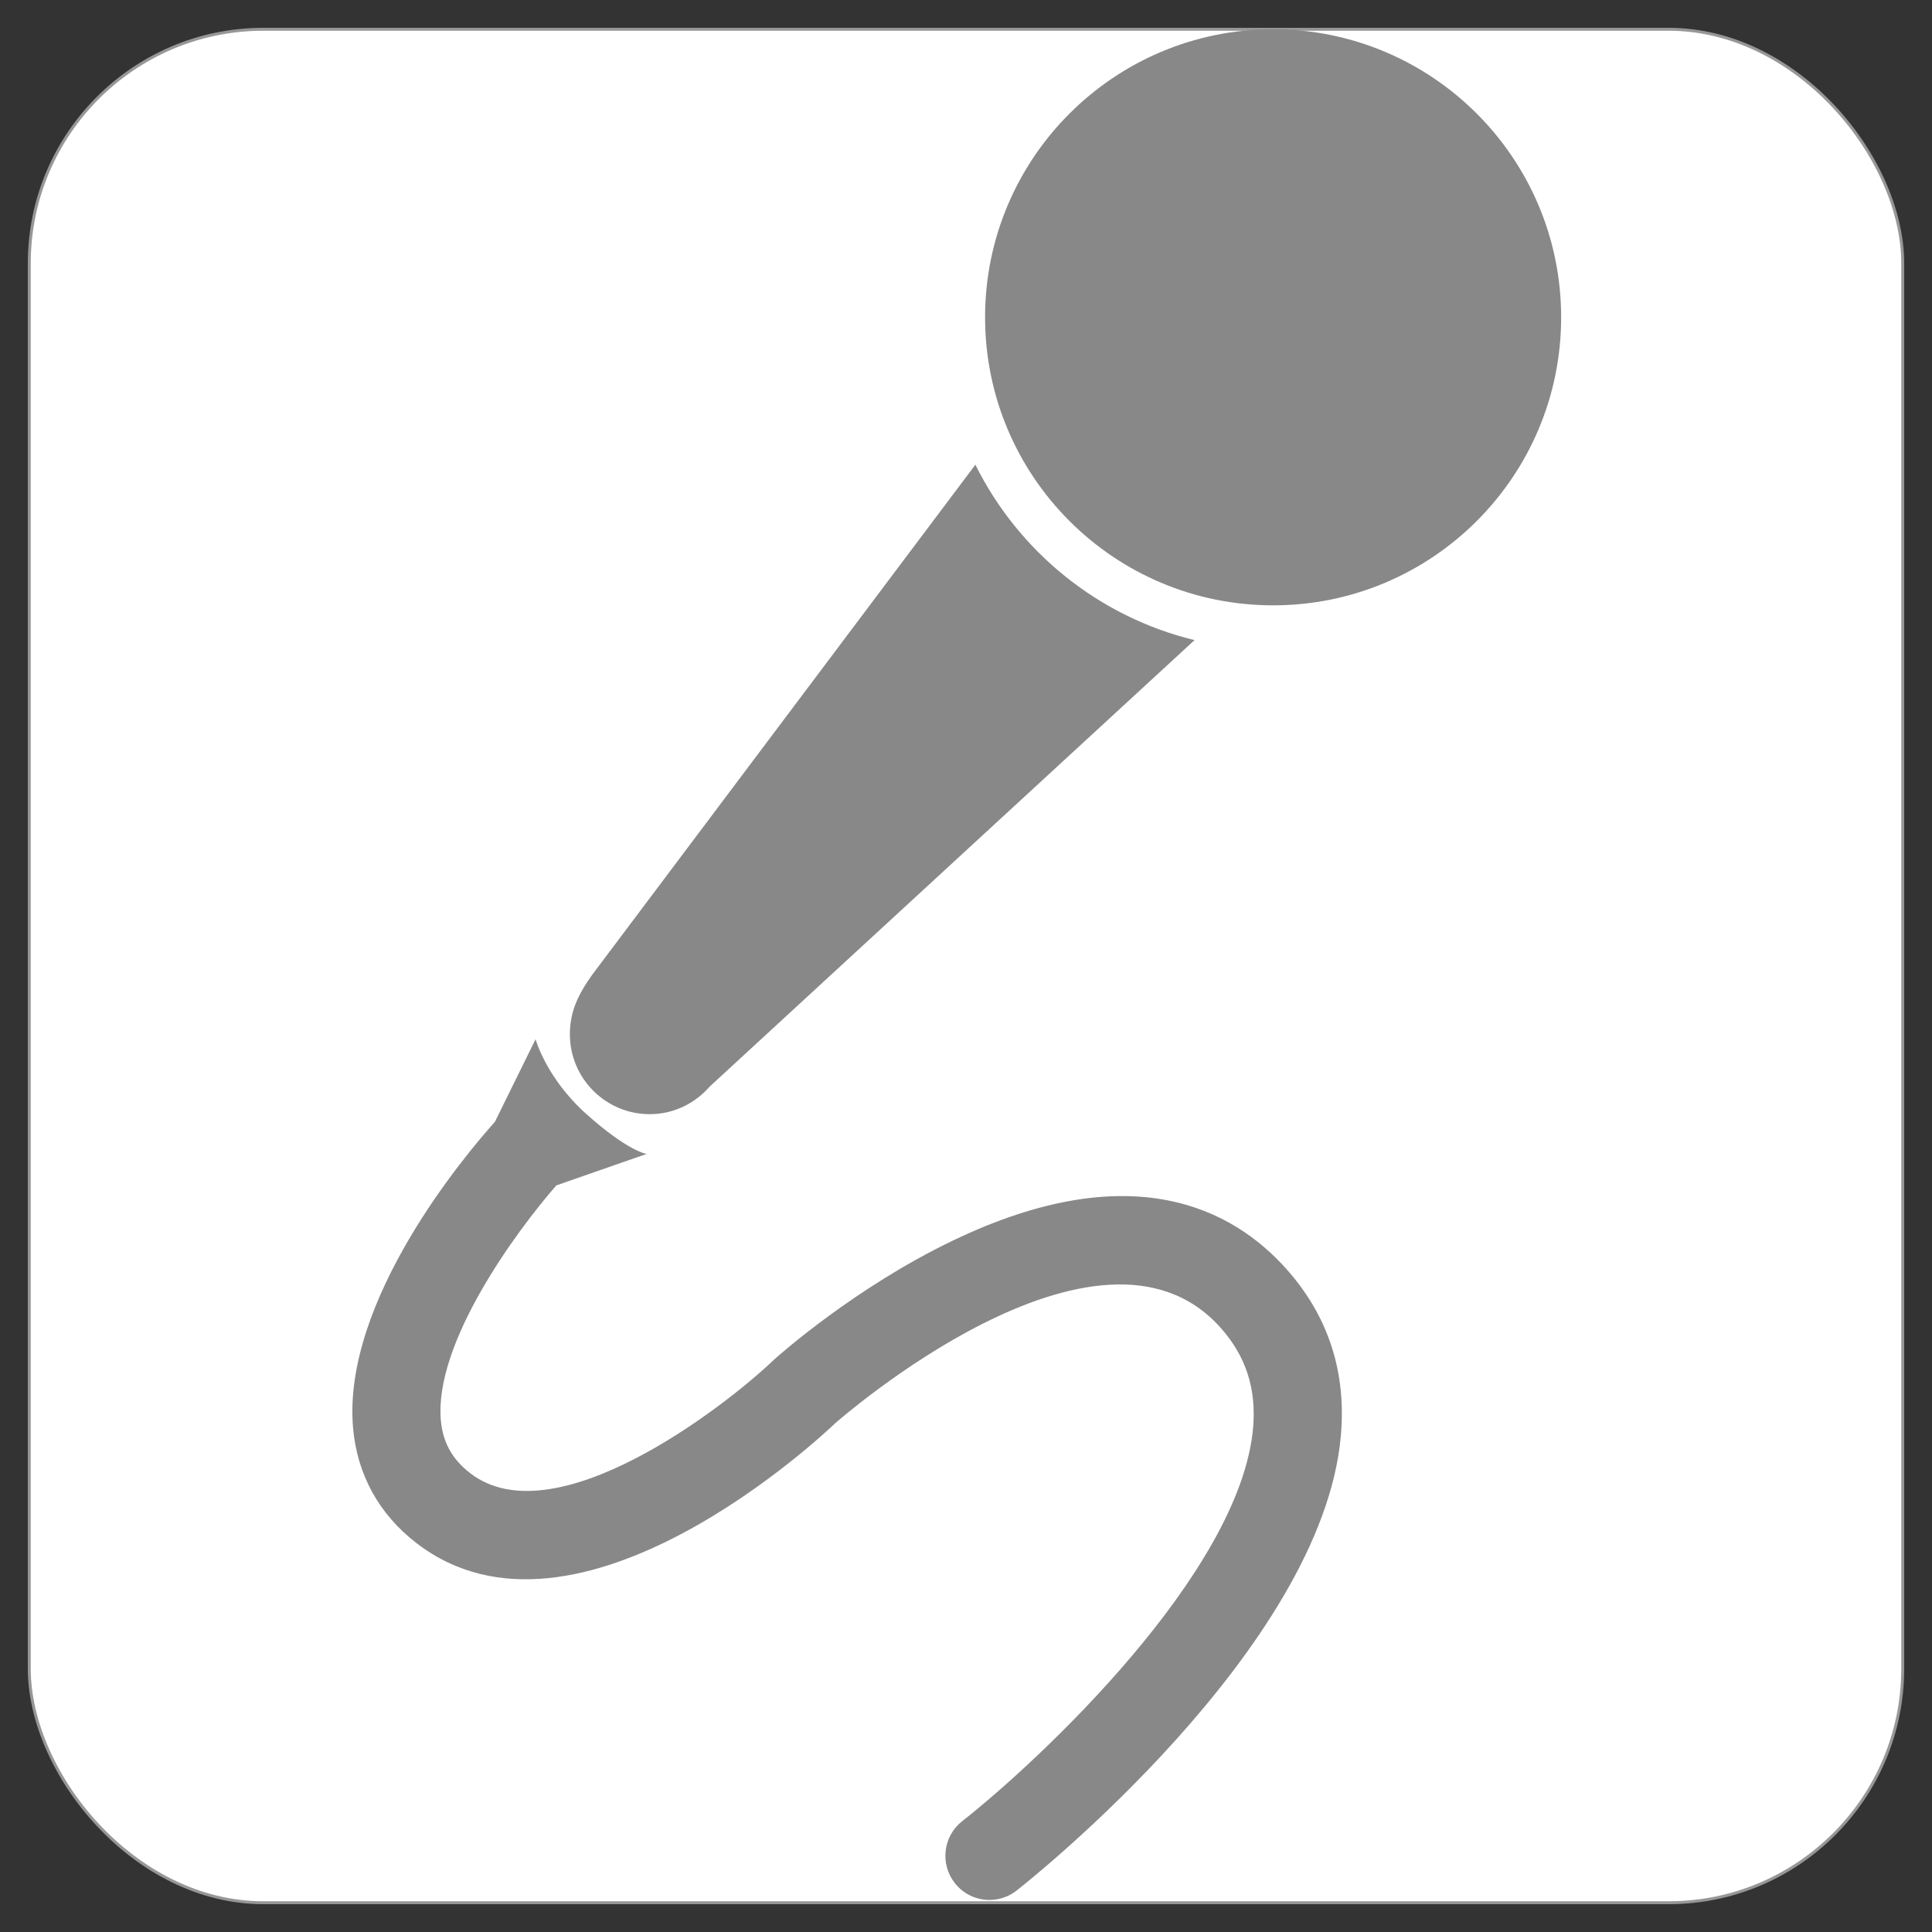 <?xml version="1.0" encoding="UTF-8" standalone="no"?>
<svg width="66px" height="66px" viewBox="0 0 66 66" version="1.1" xmlns="http://www.w3.org/2000/svg" xmlns:xlink="http://www.w3.org/1999/xlink" xmlns:sketch="http://www.bohemiancoding.com/sketch/ns">
    <rect x="0" y="0" width="66" height="66" fill="#333333" stroke="none"/>
    <!-- Generator: Sketch 3.3.2 (12043) - http://www.bohemiancoding.com/sketch -->
    <title>pop-grey</title>
    <desc>Created with Sketch.</desc>
    <defs></defs>
    <g id="Page-1" stroke="none" stroke-width="1" fill="none" fill-rule="evenodd" sketch:type="MSPage">
        <g id="pop-grey" sketch:type="MSLayerGroup" transform="translate(1, 1)">
            <rect id="Rectangle-1" stroke="#979797" stroke-width="0.1" fill="#FFFFFF" sketch:type="MSShapeGroup" x="0" y="0" width="64" height="64" rx="8"></rect>
            <path d="M42.491,0 C47.926,0 52.331,4.406 52.331,9.84 C52.331,15.274 47.926,19.679 42.491,19.679 C37.057,19.679 32.652,15.274 32.652,9.84 C32.652,4.406 37.057,0 42.491,0 L42.491,0 L42.491,0 Z" id="Shape" fill="#888888" sketch:type="MSShapeGroup"></path>
            <path d="M21.196,37.062 C22.017,37.062 22.745,36.692 23.245,36.118 L39.807,20.867 C36.52,20.07 33.791,17.839 32.32,14.875 L19.236,32.292 C18.754,32.965 18.468,33.553 18.468,34.332 C18.468,35.839 19.691,37.062 21.196,37.062 L21.196,37.062 L21.196,37.062 Z" id="Shape" fill="#888888" sketch:type="MSShapeGroup"></path>
            <path d="M13.236,51.721 C18.739,55.95 27.2,47.939 27.516,47.634 C27.607,47.554 36.531,39.697 40.691,44.351 C41.56,45.319 41.923,46.44 41.808,47.777 C41.37,52.733 34.487,59.157 31.87,61.214 C31.217,61.728 31.104,62.675 31.618,63.329 C31.915,63.708 32.355,63.905 32.802,63.905 C33.126,63.905 33.456,63.799 33.728,63.585 C34.156,63.249 44.166,55.318 44.806,48.044 C44.999,45.861 44.37,43.943 42.937,42.342 C41.103,40.291 37.636,38.459 31.554,41.379 C28.224,42.974 25.62,45.289 25.471,45.422 C23.682,47.135 17.929,51.527 15.069,49.331 C14.446,48.852 14.126,48.274 14.059,47.511 C13.834,44.876 16.619,41.083 18.005,39.495 L21.091,38.419 C21.091,38.419 20.473,38.35 19.018,37.046 C17.657,35.823 17.296,34.501 17.296,34.501 L15.907,37.323 C14.918,38.426 10.692,43.418 11.06,47.765 C11.195,49.364 11.947,50.733 13.236,51.721 L13.236,51.721 L13.236,51.721 Z" id="Shape" fill="#888888" sketch:type="MSShapeGroup"></path>
        </g>
    </g>
</svg>